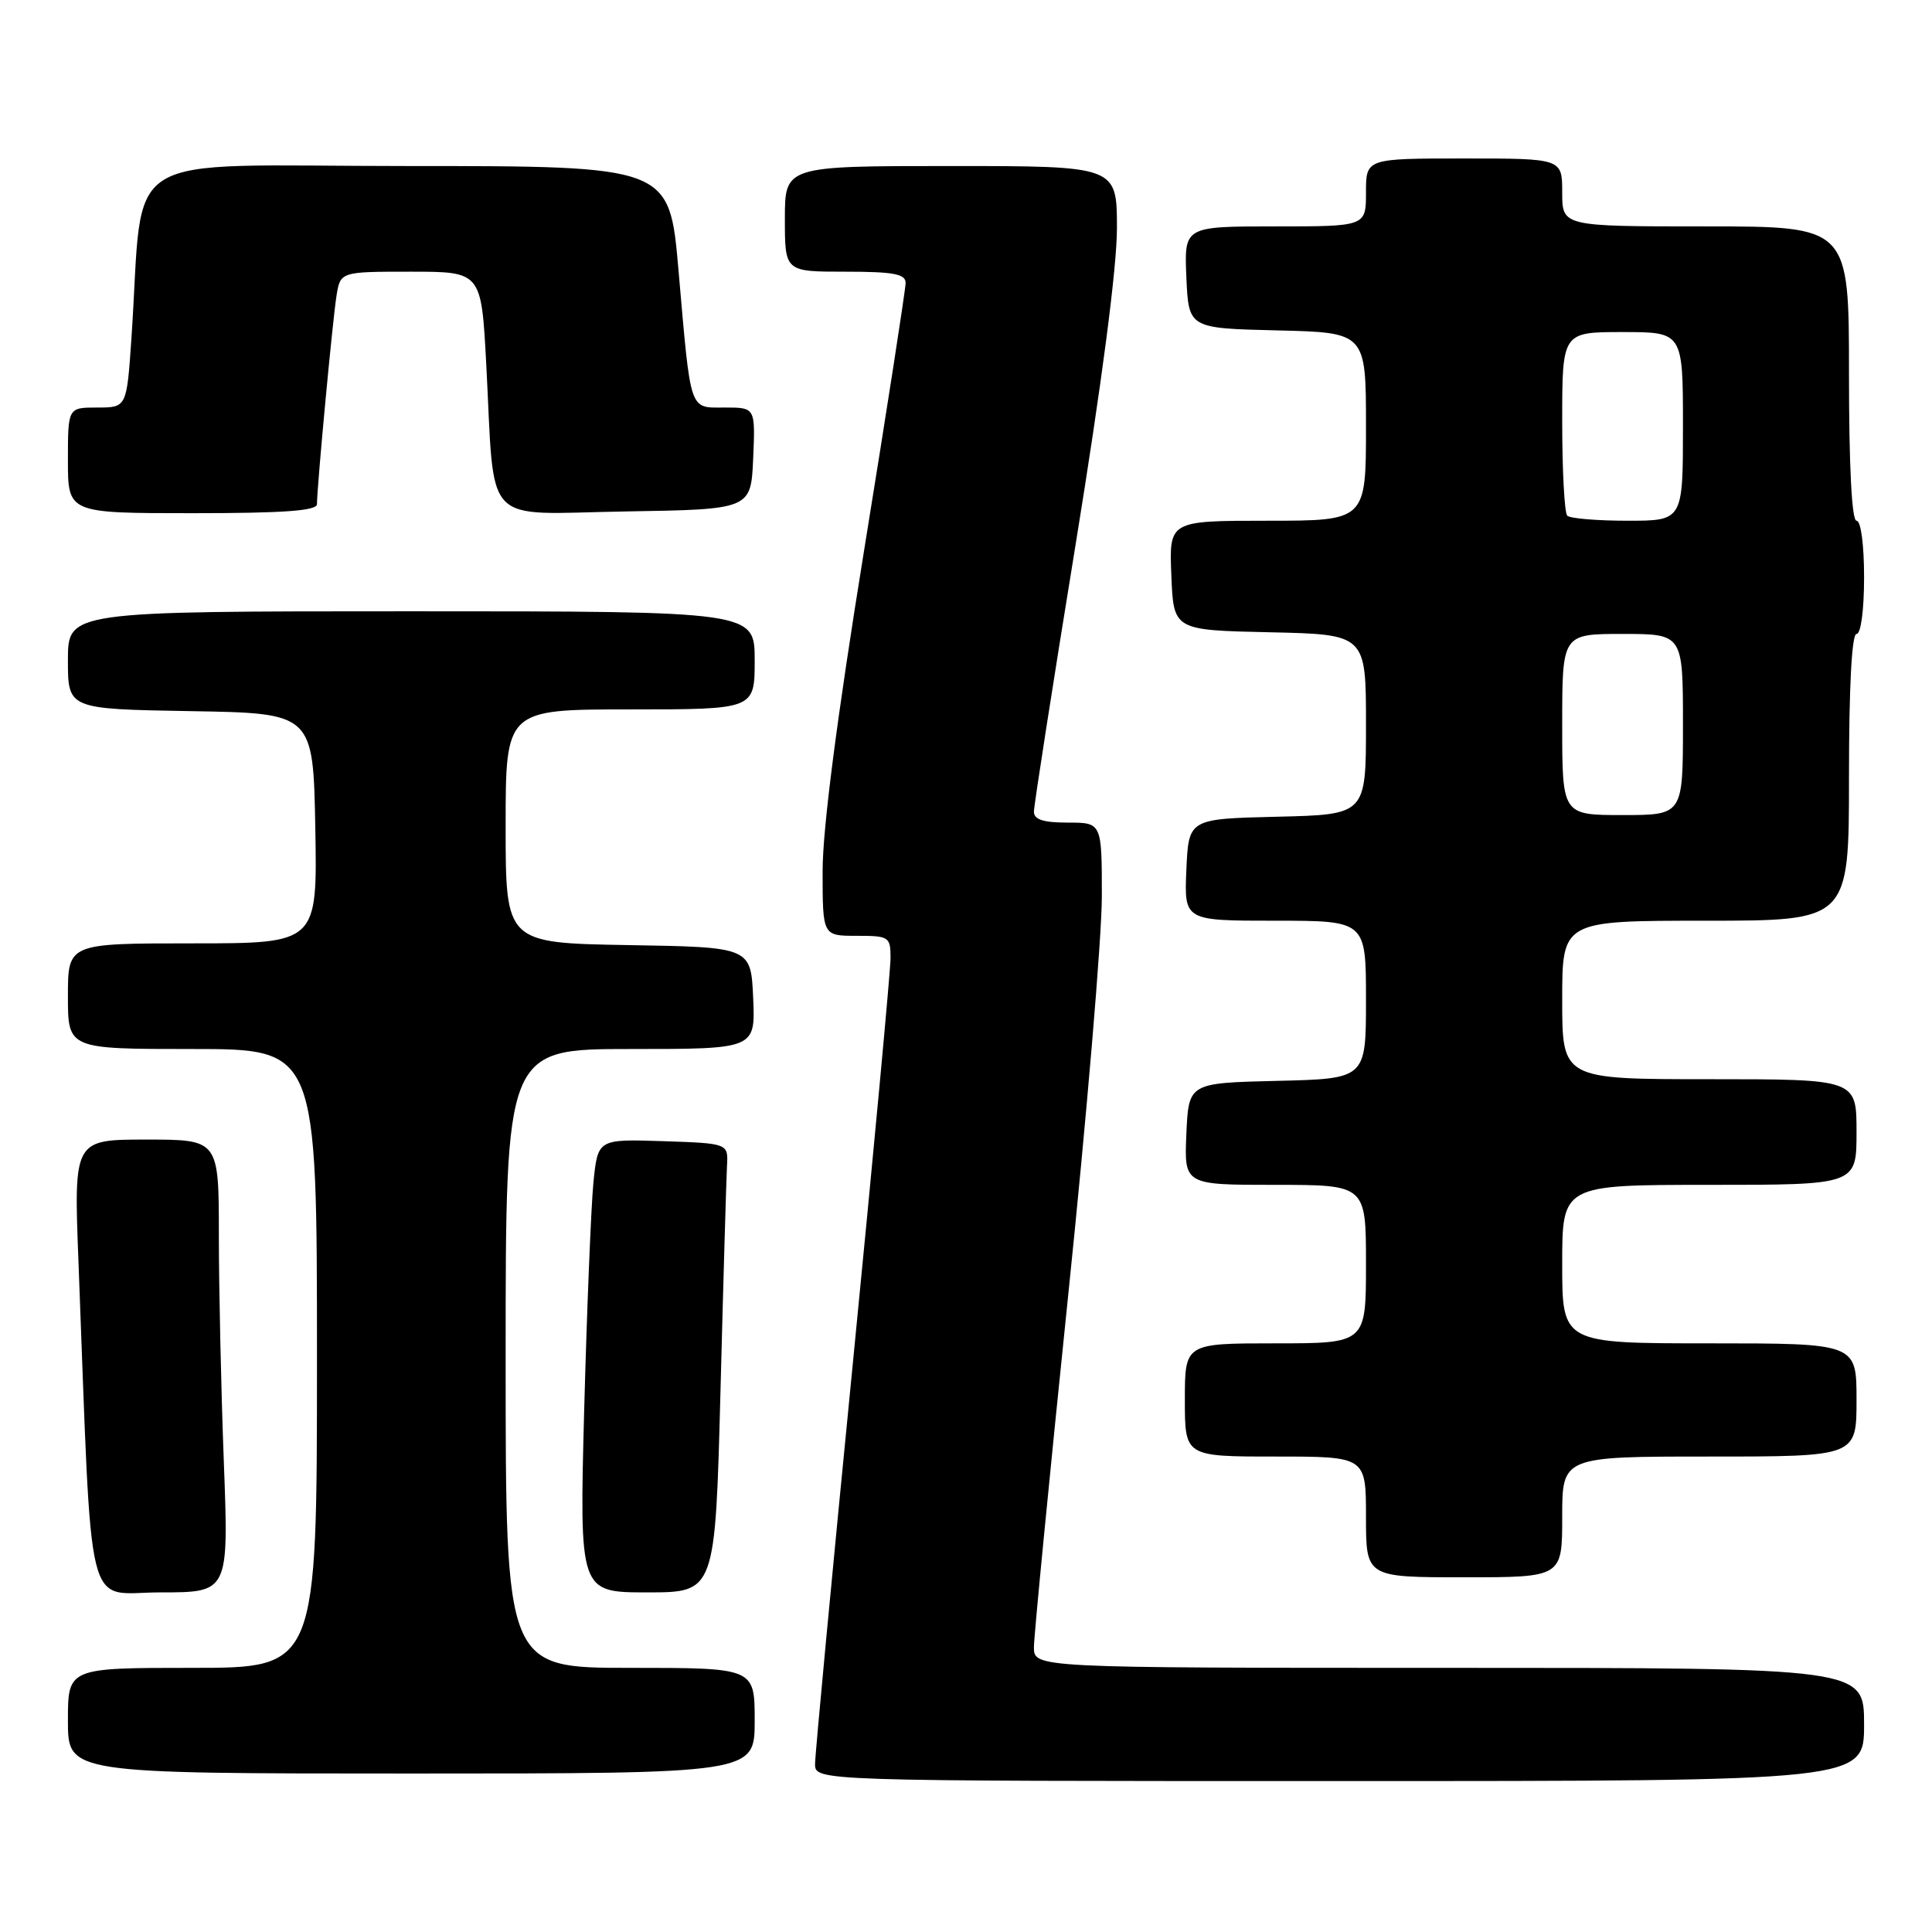<?xml version="1.0" encoding="UTF-8" standalone="no"?>
<!DOCTYPE svg PUBLIC "-//W3C//DTD SVG 1.1//EN" "http://www.w3.org/Graphics/SVG/1.1/DTD/svg11.dtd" >
<svg xmlns="http://www.w3.org/2000/svg" xmlns:xlink="http://www.w3.org/1999/xlink" version="1.1" viewBox="0 0 256 256">
 <g >
 <path fill="currentColor"
d=" M 247.00 228.50 C 247.00 221.00 247.00 221.00 192.00 221.00 C 137.00 221.00 137.00 221.00 137.00 218.25 C 137.01 216.74 139.03 195.94 141.50 172.03 C 143.98 148.12 146.00 124.16 146.00 118.78 C 146.00 109.00 146.00 109.00 141.50 109.00 C 138.24 109.00 137.00 108.60 137.00 107.55 C 137.00 106.76 139.47 90.89 142.50 72.30 C 145.98 50.90 148.00 35.47 148.00 30.25 C 148.00 22.00 148.00 22.00 126.00 22.00 C 104.00 22.00 104.00 22.00 104.00 29.00 C 104.00 36.00 104.00 36.00 112.00 36.00 C 118.41 36.00 120.00 36.30 120.00 37.49 C 120.00 38.30 117.53 54.24 114.50 72.91 C 110.90 95.13 109.00 109.81 109.00 115.42 C 109.00 124.00 109.00 124.00 113.50 124.00 C 117.82 124.00 118.00 124.12 118.00 126.97 C 118.00 128.60 115.75 152.78 113.00 180.70 C 110.25 208.62 108.00 232.49 108.00 233.73 C 108.00 236.00 108.00 236.00 177.50 236.00 C 247.00 236.00 247.00 236.00 247.00 228.50 Z  M 100.00 228.00 C 100.00 221.00 100.00 221.00 83.50 221.00 C 67.00 221.00 67.00 221.00 67.00 180.00 C 67.00 139.00 67.00 139.00 83.55 139.00 C 100.09 139.00 100.09 139.00 99.80 132.25 C 99.50 125.50 99.50 125.50 83.25 125.23 C 67.00 124.95 67.00 124.95 67.00 109.48 C 67.00 94.00 67.00 94.00 83.50 94.00 C 100.00 94.00 100.00 94.00 100.00 87.50 C 100.00 81.00 100.00 81.00 54.50 81.00 C 9.00 81.00 9.00 81.00 9.00 87.48 C 9.00 93.95 9.00 93.95 25.25 94.23 C 41.50 94.50 41.50 94.50 41.78 109.75 C 42.05 125.00 42.05 125.00 25.53 125.00 C 9.00 125.00 9.00 125.00 9.00 132.00 C 9.00 139.00 9.00 139.00 25.50 139.00 C 42.00 139.00 42.00 139.00 42.00 180.00 C 42.00 221.00 42.00 221.00 25.50 221.00 C 9.00 221.00 9.00 221.00 9.00 228.00 C 9.00 235.00 9.00 235.00 54.50 235.00 C 100.00 235.00 100.00 235.00 100.00 228.00 Z  M 29.66 193.75 C 29.30 184.26 29.00 170.76 29.00 163.75 C 29.00 151.00 29.00 151.00 19.39 151.00 C 9.77 151.00 9.77 151.00 10.40 167.25 C 12.26 215.49 11.14 211.00 21.27 211.00 C 30.31 211.00 30.31 211.00 29.66 193.75 Z  M 95.47 184.25 C 95.85 169.54 96.24 156.15 96.33 154.50 C 96.50 151.50 96.50 151.50 87.85 151.21 C 79.21 150.93 79.21 150.93 78.63 156.71 C 78.32 159.90 77.77 173.41 77.41 186.75 C 76.77 211.00 76.77 211.00 85.77 211.00 C 94.77 211.00 94.77 211.00 95.47 184.25 Z  M 207.00 201.00 C 207.00 193.00 207.00 193.00 226.50 193.00 C 246.00 193.00 246.00 193.00 246.00 185.50 C 246.00 178.00 246.00 178.00 226.50 178.00 C 207.00 178.00 207.00 178.00 207.00 167.50 C 207.00 157.00 207.00 157.00 226.50 157.00 C 246.00 157.00 246.00 157.00 246.00 150.00 C 246.00 143.00 246.00 143.00 226.50 143.00 C 207.00 143.00 207.00 143.00 207.00 132.50 C 207.00 122.00 207.00 122.00 226.00 122.00 C 245.00 122.00 245.00 122.00 245.00 103.00 C 245.00 91.00 245.37 84.00 246.00 84.00 C 246.58 84.00 247.00 80.83 247.00 76.50 C 247.00 72.17 246.58 69.00 246.00 69.00 C 245.37 69.00 245.00 61.83 245.00 49.50 C 245.00 30.00 245.00 30.00 226.00 30.00 C 207.00 30.00 207.00 30.00 207.00 25.50 C 207.00 21.00 207.00 21.00 194.00 21.00 C 181.00 21.00 181.00 21.00 181.00 25.50 C 181.00 30.00 181.00 30.00 168.95 30.00 C 156.91 30.00 156.91 30.00 157.20 36.75 C 157.50 43.50 157.50 43.50 169.25 43.78 C 181.00 44.06 181.00 44.06 181.00 56.53 C 181.00 69.00 181.00 69.00 167.96 69.00 C 154.91 69.00 154.91 69.00 155.21 76.25 C 155.50 83.50 155.50 83.50 168.25 83.78 C 181.00 84.06 181.00 84.06 181.00 96.00 C 181.00 107.94 181.00 107.94 169.25 108.22 C 157.50 108.50 157.50 108.50 157.20 115.25 C 156.91 122.00 156.91 122.00 168.95 122.00 C 181.00 122.00 181.00 122.00 181.00 132.47 C 181.00 142.94 181.00 142.94 169.25 143.22 C 157.50 143.50 157.50 143.50 157.20 150.25 C 156.91 157.00 156.91 157.00 168.95 157.00 C 181.00 157.00 181.00 157.00 181.00 167.50 C 181.00 178.00 181.00 178.00 169.00 178.00 C 157.00 178.00 157.00 178.00 157.00 185.50 C 157.00 193.00 157.00 193.00 169.00 193.00 C 181.00 193.00 181.00 193.00 181.00 201.00 C 181.00 209.00 181.00 209.00 194.00 209.00 C 207.00 209.00 207.00 209.00 207.00 201.00 Z  M 42.00 66.80 C 42.00 64.57 44.06 42.52 44.58 39.25 C 45.09 36.00 45.09 36.00 54.43 36.00 C 63.78 36.00 63.78 36.00 64.43 48.25 C 65.60 70.18 63.62 68.09 82.84 67.77 C 99.50 67.50 99.50 67.50 99.80 60.75 C 100.09 54.00 100.09 54.00 96.06 54.00 C 91.27 54.00 91.57 54.89 89.90 35.75 C 88.70 22.00 88.70 22.00 53.95 22.00 C 14.88 22.00 19.15 19.34 17.42 44.75 C 16.79 54.00 16.79 54.00 12.89 54.00 C 9.00 54.00 9.00 54.00 9.00 61.00 C 9.00 68.00 9.00 68.00 25.50 68.00 C 37.64 68.00 42.00 67.68 42.00 66.80 Z  M 207.00 96.00 C 207.00 84.00 207.00 84.00 215.00 84.00 C 223.00 84.00 223.00 84.00 223.00 96.00 C 223.00 108.00 223.00 108.00 215.00 108.00 C 207.00 108.00 207.00 108.00 207.00 96.00 Z  M 207.67 68.33 C 207.30 67.97 207.00 62.34 207.00 55.83 C 207.00 44.00 207.00 44.00 215.00 44.00 C 223.00 44.00 223.00 44.00 223.00 56.50 C 223.00 69.00 223.00 69.00 215.67 69.00 C 211.63 69.00 208.03 68.70 207.67 68.33 Z "/>
</g>
</svg>